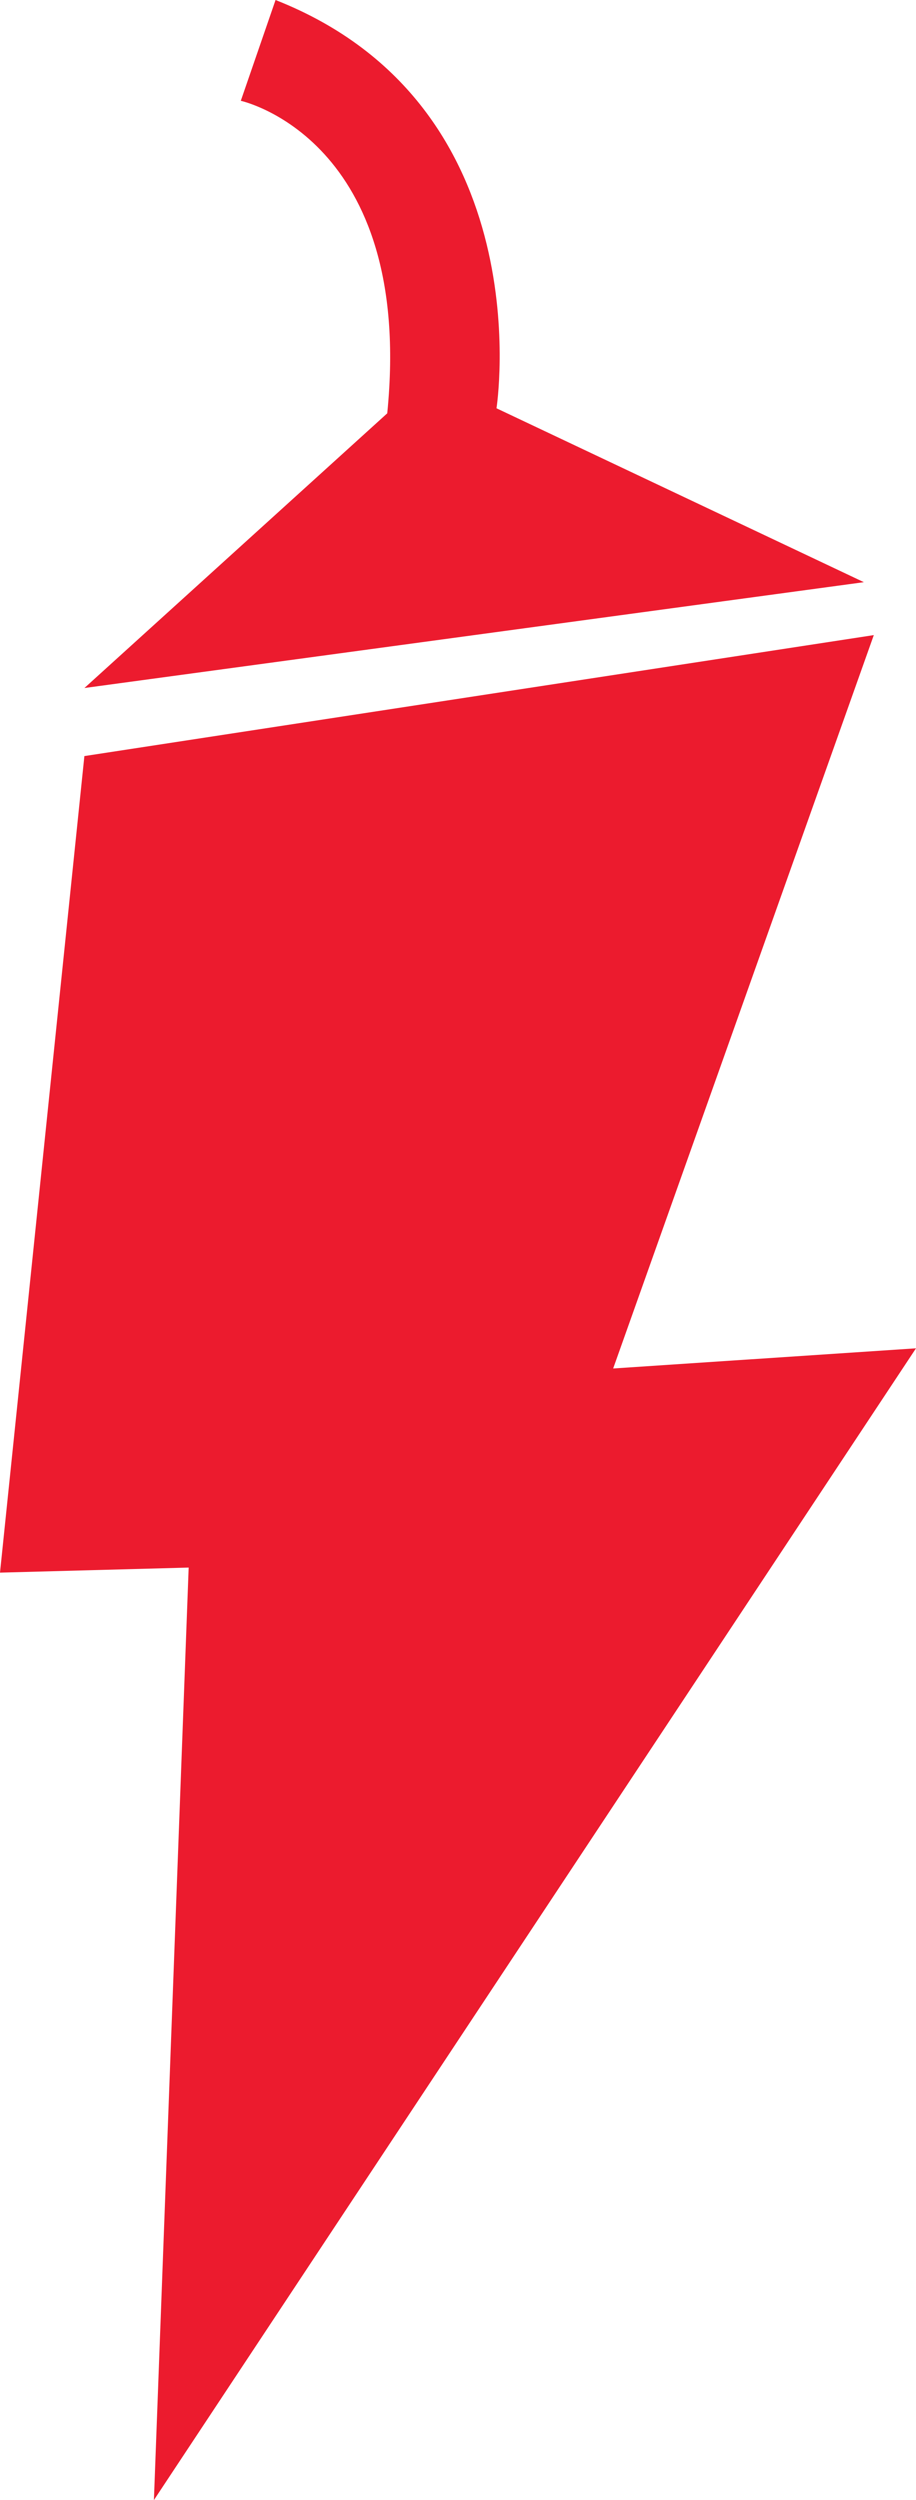 <?xml version="1.0" ?>
<svg xmlns="http://www.w3.org/2000/svg" viewBox="0 0 33 90">
	<path d="m31.48 22.863-9.39 26.401L33 48.538 5.545 90l1.252-33.569L0 56.613l3.04-29.395 28.44-4.355ZM9.927 0c9.658 3.81 7.96 14.698 7.96 14.698l13.235 6.26-28.081 3.81 10.91-9.889c.984-9.89-5.276-11.25-5.276-11.25Z" fill="#EC1B2E"/>
</svg>